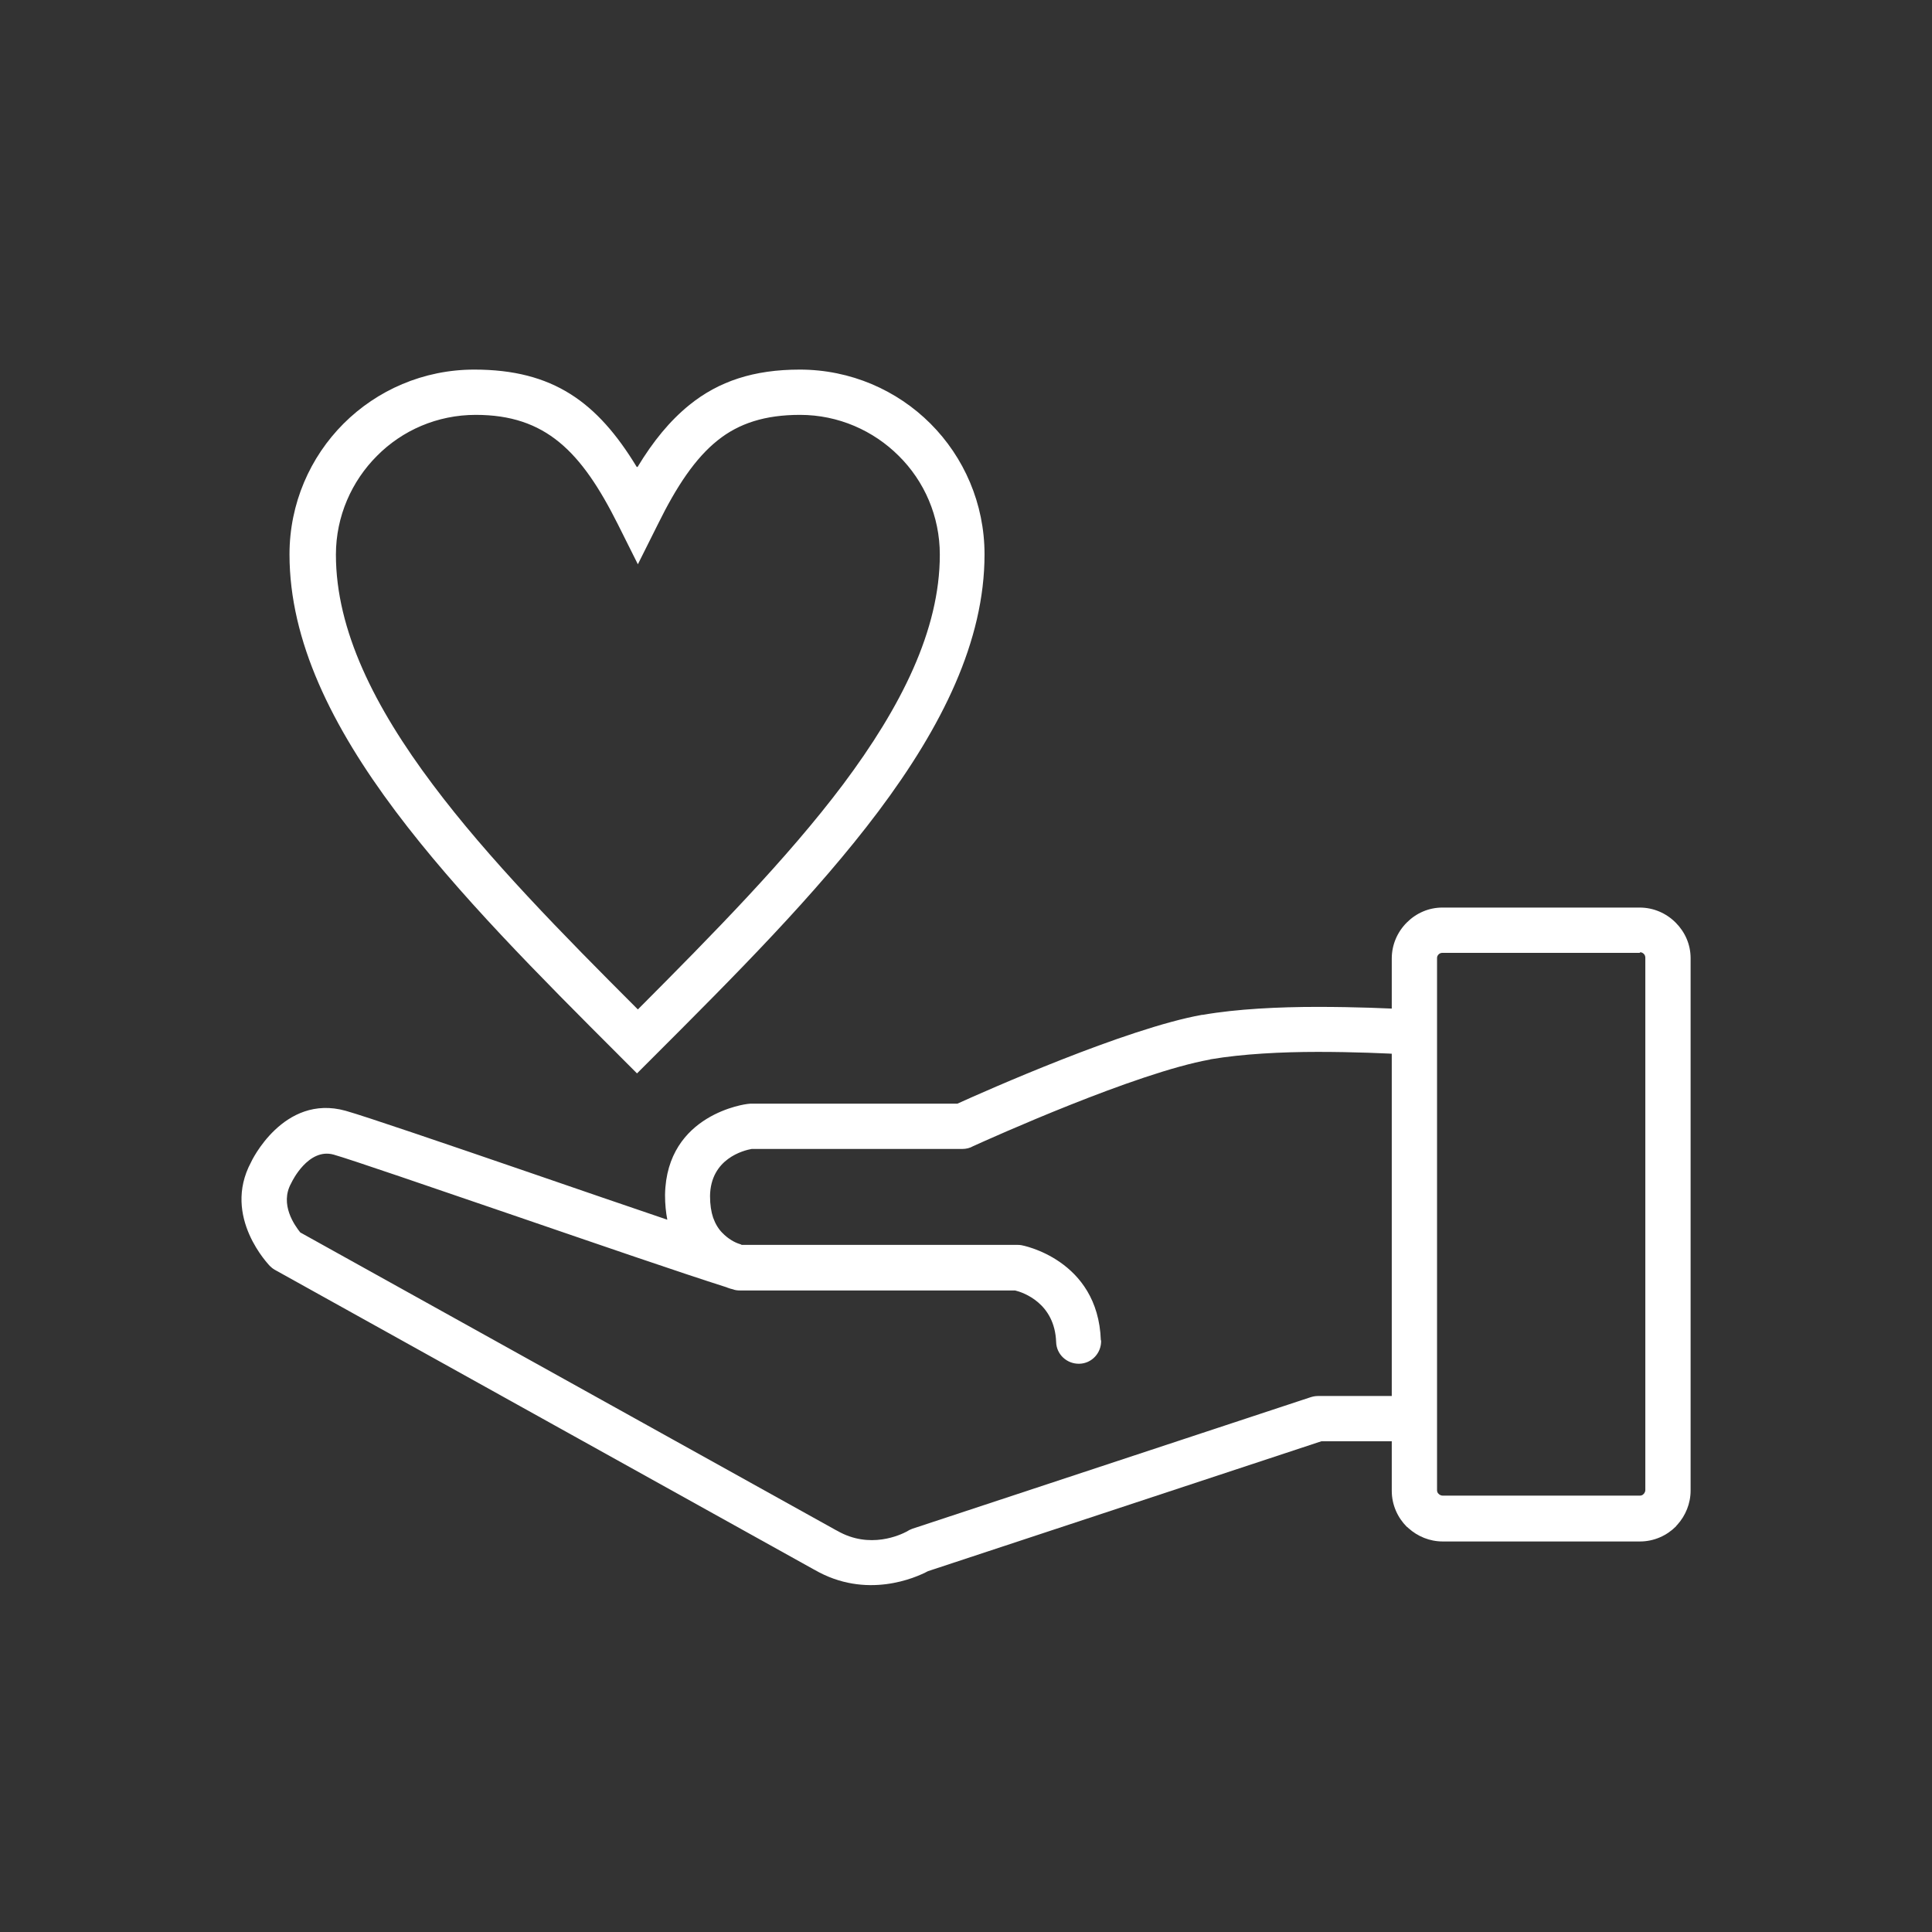 <svg fill="#FFFFFF" xmlns="http://www.w3.org/2000/svg" xmlns:xlink="http://www.w3.org/1999/xlink" xml:space="preserve" style="shape-rendering:geometricPrecision;text-rendering:geometricPrecision;image-rendering:optimizeQuality;" viewBox="0 0 6827 6827" x="0px" y="0px" fill-rule="evenodd" clip-rule="evenodd"><rect x="0" y="0" width="6827" height="6827" fill="#333333" stroke="none"/><defs><style type="text/css">
   
    .fil1 {fill:none}
    .fil0 {fill:#FFFFFF;fill-rule:nonzero}
   
  </style></defs><g><path class="fil0" d="M2253 1650c55,-91 114,-163 183,-219 104,-84 228,-125 390,-125 180,0 344,73 462,191 118,118 191,282 191,462 0,306 -150,608 -375,908 -220,293 -508,581 -796,869l-57 57 -57 -57c-288,-288 -576,-576 -796,-869 -225,-300 -375,-602 -375,-908 0,-180 73,-344 191,-462 118,-118 282,-191 462,-191 278,0 435,115 574,344zm283 -94c-79,63 -145,162 -211,296l-71 142 -71 -142c-129,-257 -255,-386 -502,-386 -136,0 -260,55 -349,145 -89,89 -145,213 -145,349 0,267 137,539 342,812 196,262 458,528 725,795 266,-267 528,-533 725,-795 205,-274 342,-545 342,-812 0,-136 -55,-260 -145,-349 -89,-89 -213,-145 -349,-145 -124,0 -216,30 -291,90z"></path><path class="fil0" d="M3891 4737c1,44 -33,81 -77,82 -44,1 -81,-33 -82,-77 -5,-137 -116,-175 -145,-182l-973 0c-8,0 -17,-1 -24,-4 -5,-1 -12,-3 -20,-6l-2 -1c-164,-52 -460,-154 -740,-250 -304,-104 -589,-202 -649,-219 -90,-25 -148,97 -148,97l0 0c-1,1 -1,3 -2,4 -42,75 13,150 32,174l1893 1052c1,1 3,1 4,2 116,67 225,14 246,3 6,-4 12,-7 20,-10l1405 -464c9,-3 18,-5 28,-5l313 0c44,0 80,36 80,80 0,44 -36,80 -80,80l-301 0 -1390 459c-43,23 -218,101 -401,-5l-2 -1 -1905 -1059c-7,-4 -13,-9 -18,-14l0 0c0,-1 -170,-172 -66,-366l0 0c0,-1 114,-243 334,-182 71,20 355,117 658,221 166,57 337,116 479,164 -5,-26 -8,-55 -8,-86l0 0 0 0 0 -1 0 -1c5,-288 291,-321 291,-321 3,0 7,-1 10,-1l0 0 732 0c97,-44 596,-266 865,-314 1,0 2,0 3,0 120,-21 269,-28 404,-28 136,0 255,5 318,9 44,3 78,40 75,84 -3,44 -40,78 -84,75 -63,-4 -180,-9 -308,-9 -126,0 -265,7 -377,26 -1,0 -2,0 -3,1 -263,47 -775,278 -837,306 -12,7 -25,10 -39,10l-744 0c-28,5 -145,34 -147,166l0 0c0,31 4,56 11,77 8,22 19,40 32,53 21,22 44,34 59,39l3 1c2,0 3,1 5,2l2 1 973 0 0 0c5,0 10,0 15,1 1,0 271,49 281,336z"></path><path class="fil0" d="M5794 3367l-697 0c-5,0 -10,2 -13,5l0 0 0 0c-4,4 -6,8 -6,13l0 1881c0,5 2,10 6,13 1,1 1,1 2,2 3,2 7,4 12,4l697 0c5,0 10,-2 13,-6 1,-1 1,-1 2,-2 2,-3 4,-7 4,-12l0 -1881c0,-5 -2,-10 -5,-13l0 0 0 0c-4,-4 -8,-6 -13,-6zm-697 -160l697 0c49,0 94,20 127,53l0 0c33,33 53,77 53,126l0 1881c0,46 -18,89 -47,121 -2,2 -4,4 -5,6 -32,32 -77,53 -127,53l-697 0c-46,0 -89,-18 -121,-47 -2,-2 -4,-4 -6,-5 -32,-32 -53,-77 -53,-127l0 -1881c0,-49 20,-94 53,-127l0 0c33,-33 77,-53 126,-53z"></path></g><rect class="fil1" width="6827" height="6827"></rect></svg>